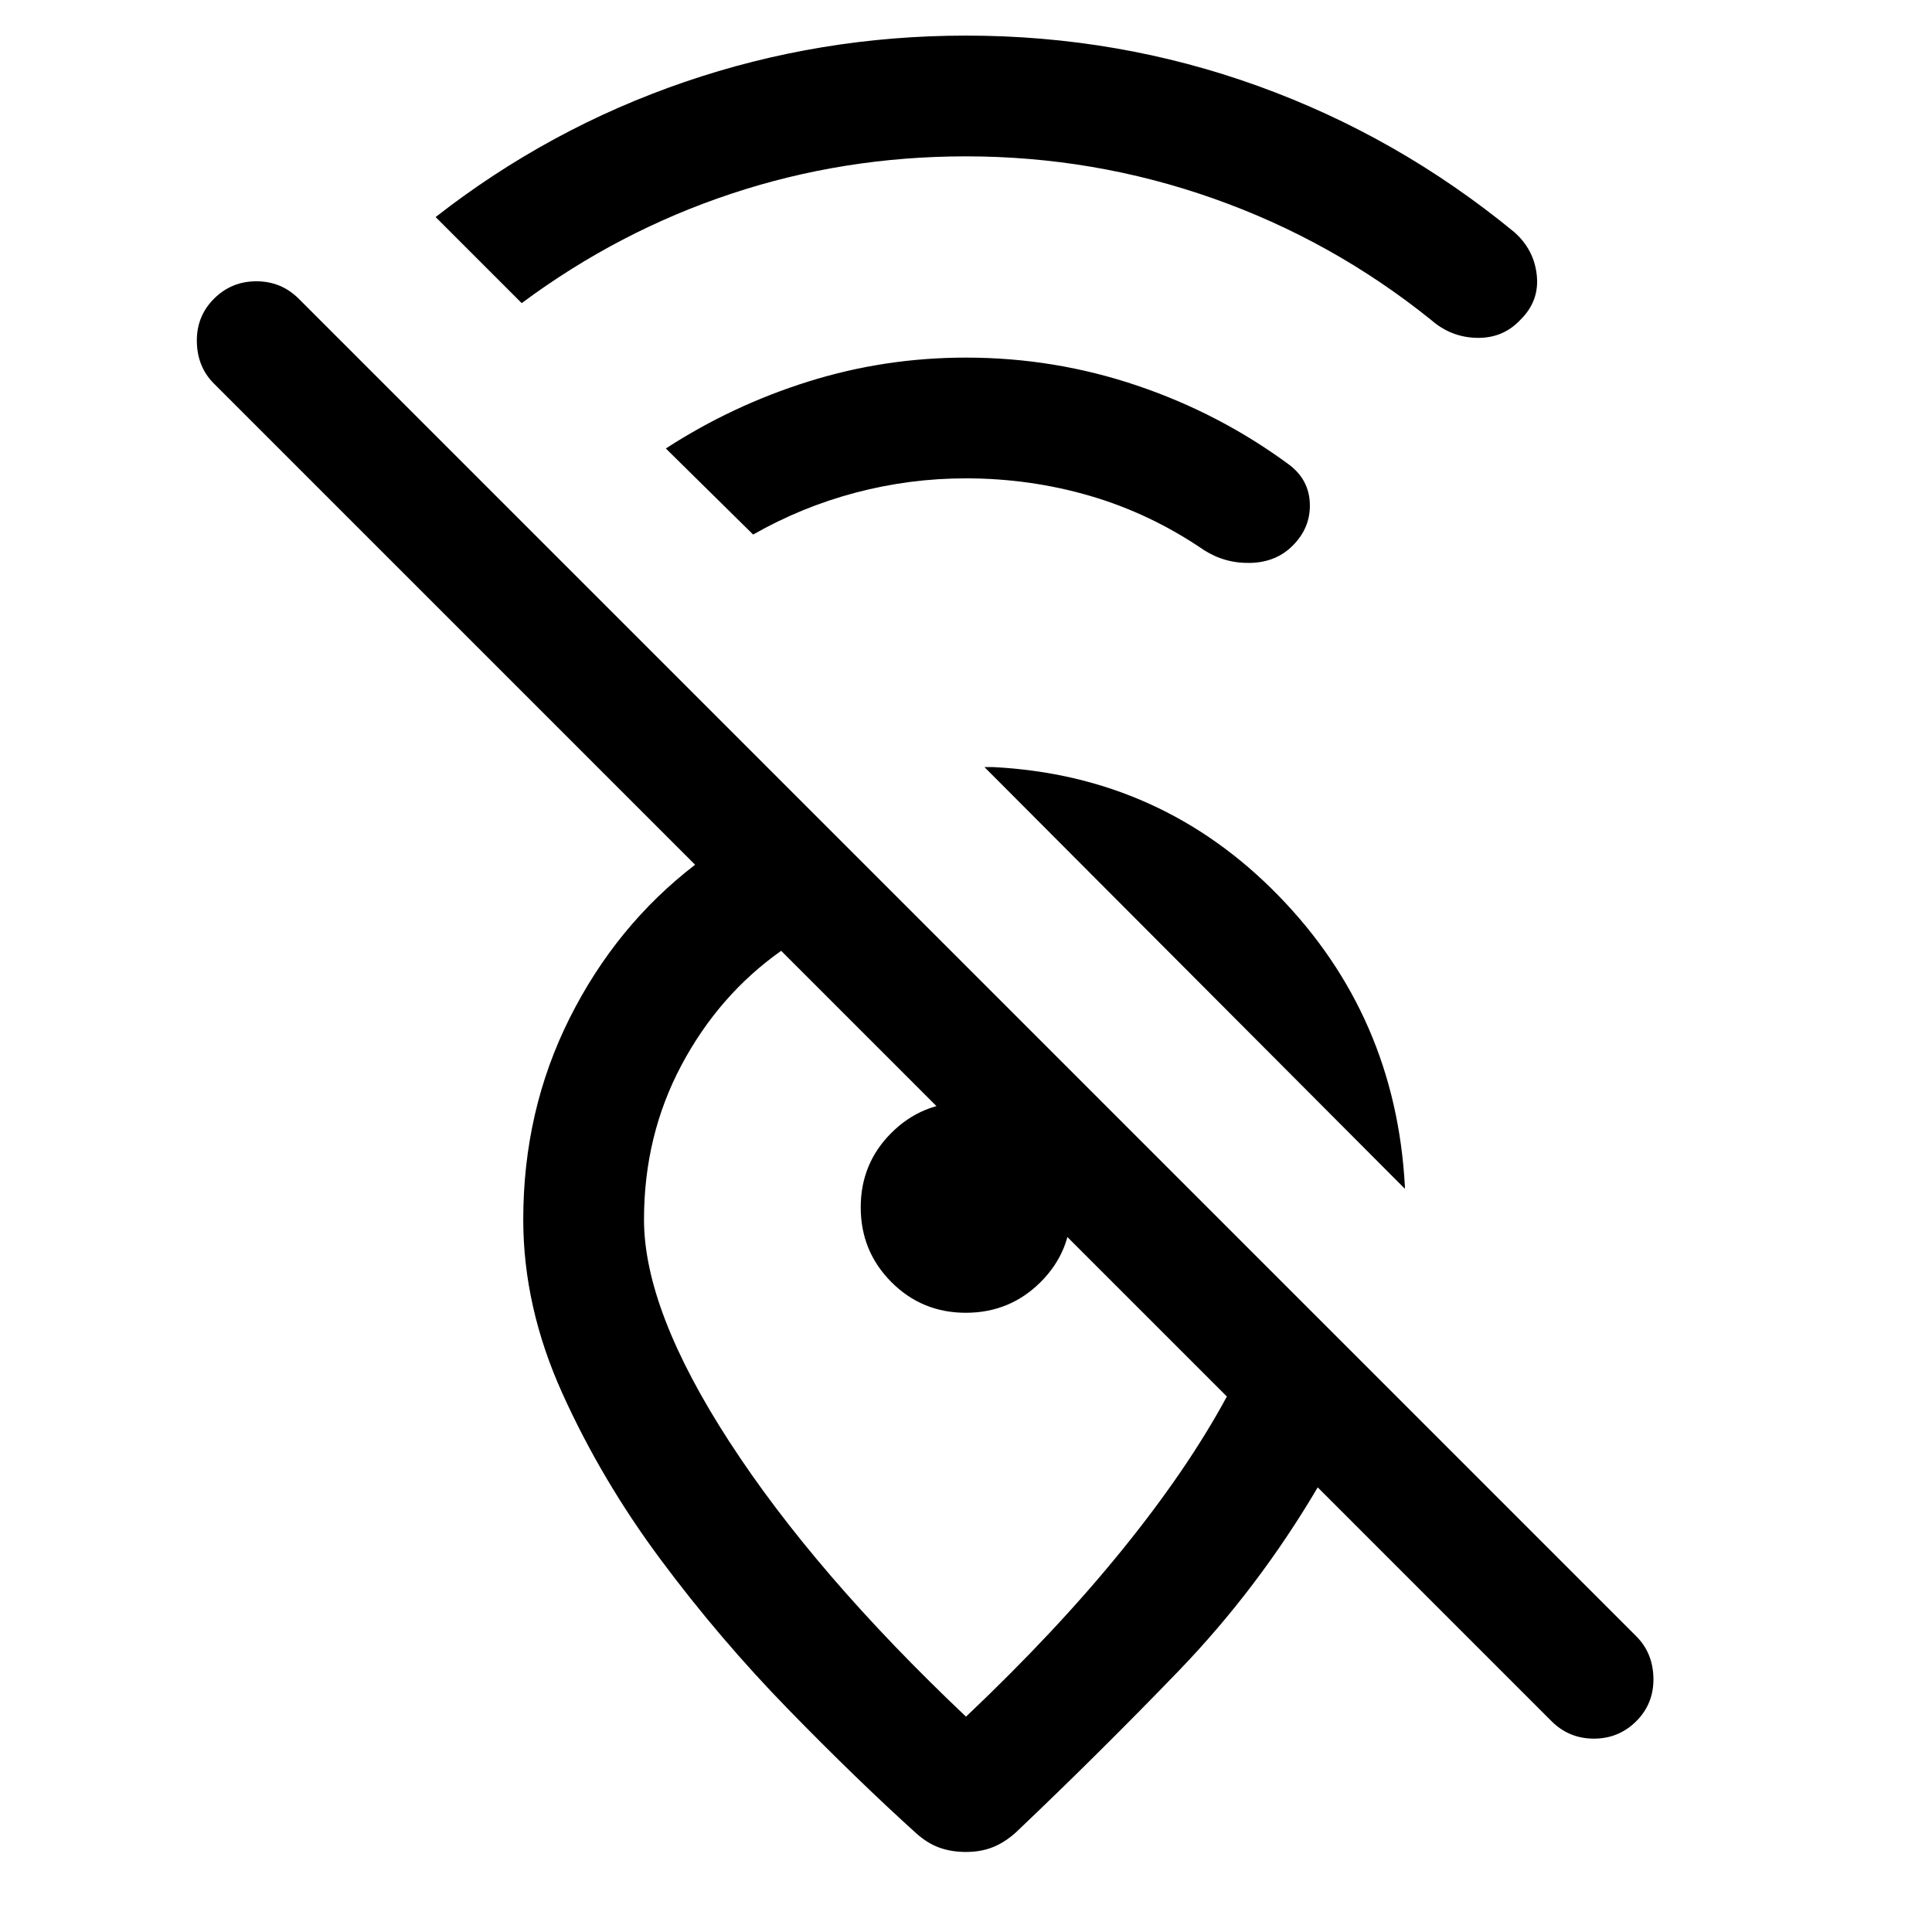 <svg xmlns="http://www.w3.org/2000/svg" height="24" viewBox="0 -960 960 960" width="24"><path d="M479.88-882.31q-60.58 0-116.54 18.58-55.96 18.58-104.11 54.35l-42.77-42.77q56.46-44.08 123.72-67.12 67.25-23.04 139.82-23.04 75.69 0 145.08 25.04 69.38 25.04 127.23 72.5 9.92 8.69 11.3 21.46 1.39 12.77-8 22.08-8.61 9.31-21.57 9.11-12.96-.19-22.89-8.88-49.15-39.54-108.38-60.42-59.23-20.89-122.89-20.89Zm-.02 160q-27.78 0-54.63 7.08t-51 20.85l-43.38-42.77q33.07-21.46 70.96-33.31 37.88-11.85 78.19-11.85 43.99 0 85.11 13.93 41.12 13.92 75.58 39.38 9.79 7.44 10.16 19.33.38 11.9-8.54 20.82-8.18 8.18-20.82 8.55-12.64.38-23.18-6.32-26.54-18.15-56.46-26.92-29.93-8.77-61.99-8.77Zm218.22 353L489.16-578.84h4.3q83.69 4.23 141.85 63.92 58.15 59.69 62.77 144.38v1.23Zm-88.46 103.23L388.16-487.54q-30.93 21.85-49.54 56.81Q320-395.77 320-354q0 45 42.5 110.5T480-107q44.77-42.39 77.46-82.69 32.69-40.31 52.16-76.39ZM480.03-39.77q-7.26 0-13.18-2.12Q460.92-44 455.31-49q-29.54-26.69-63.66-61.69-34.11-35-63.42-74.43-29.31-39.42-48.77-82.46Q260-310.62 260-354q0-54.15 23.08-100.15 23.08-46 62.31-76.16L106.31-769.39q-8.31-8.3-8.5-20.88-.19-12.58 8.5-21.27t21.08-8.69q12.38 0 21.07 8.69l664.62 664.62q8.3 8.3 8.5 20.88.19 12.58-8.5 21.27-8.7 8.69-21.08 8.69-12.38 0-21.08-8.69L654.77-220.93q-29.69 50.31-69.08 91.16-39.38 40.84-81 80.38-5.61 5-11.51 7.31-5.9 2.31-13.15 2.31Zm-.12-267.92q-21.83 0-37.02-15.29-15.2-15.28-15.2-37.11t15.26-37.02q15.26-15.2 37.05-15.2 10.46 0 20.05 3.93t17 11.36q7.41 7.42 11.33 17.02 3.93 9.61 3.93 20.09 0 21.83-15.29 37.02-15.28 15.2-37.11 15.2ZM465-297.39Z"/></svg>